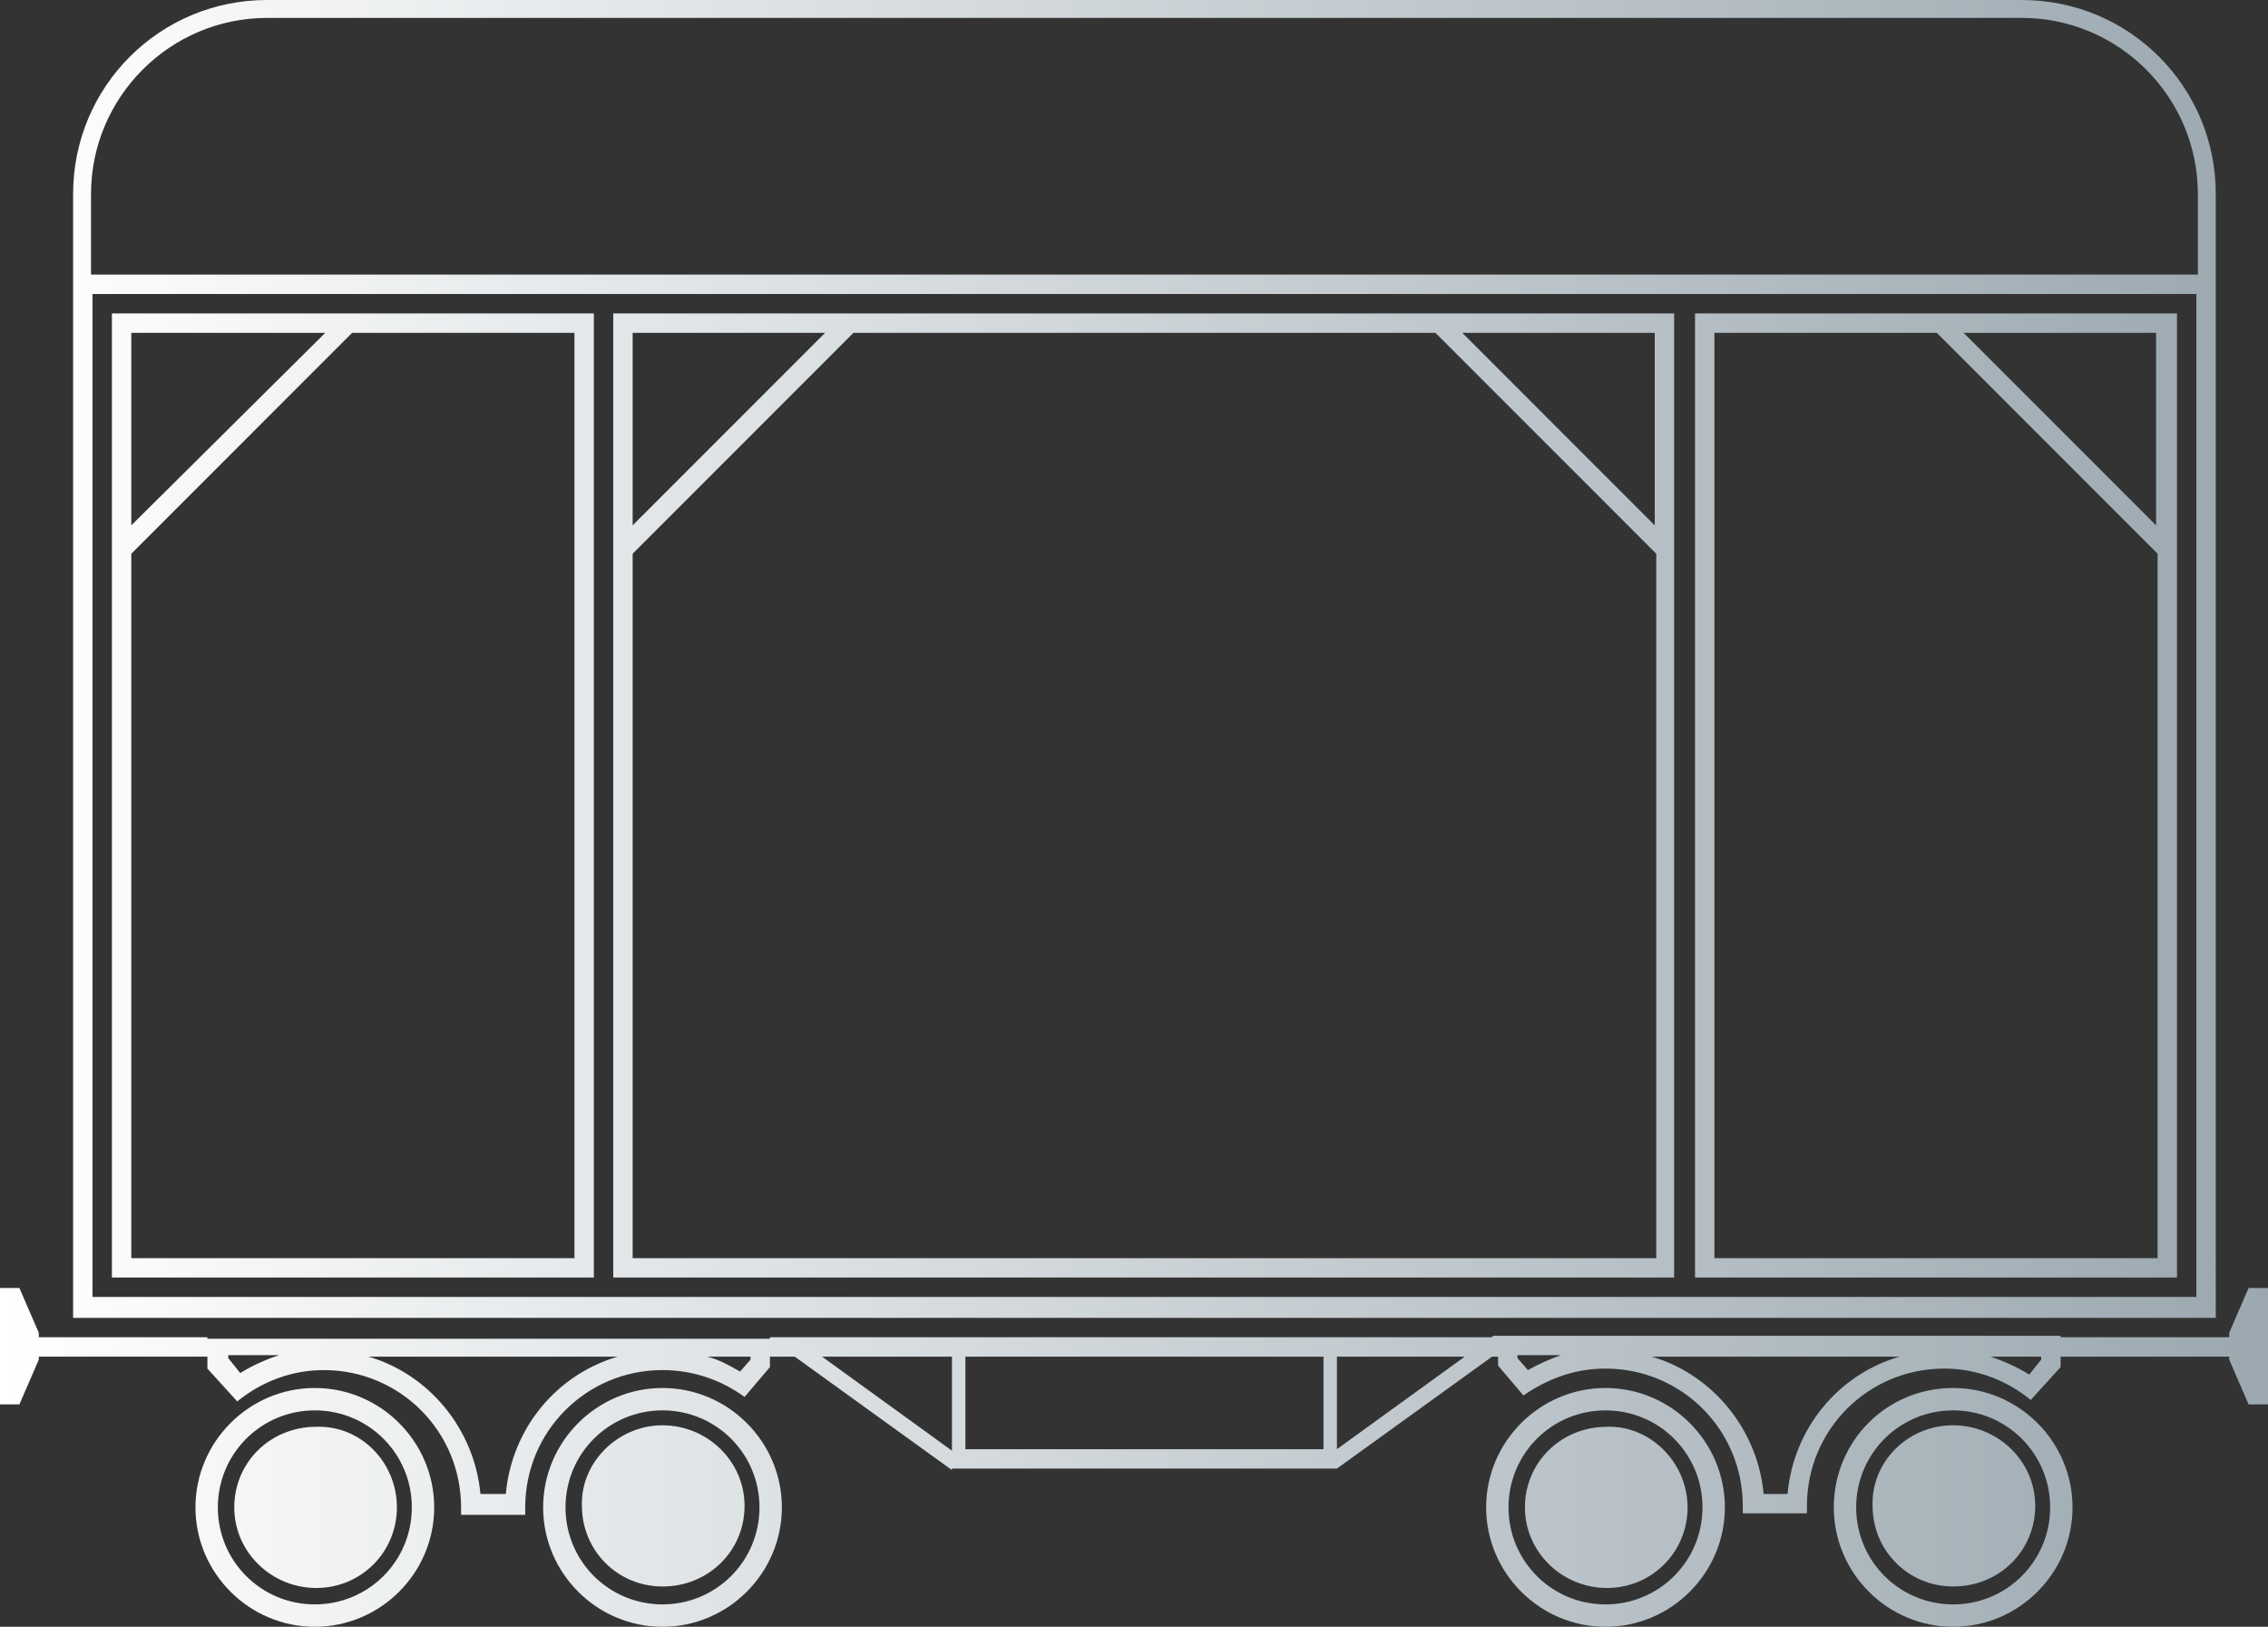 <?xml version="1.0" encoding="utf-8"?>
<!-- Generator: Adobe Illustrator 22.0.1, SVG Export Plug-In . SVG Version: 6.00 Build 0)  -->
<svg version="1.1" id="Layer_1" xmlns="http://www.w3.org/2000/svg" xmlns:xlink="http://www.w3.org/1999/xlink" x="0px" y="0px"
	 viewBox="0 0 152 109" style="enable-background:new 0 0 152 109;" xml:space="preserve">
<rect x="0" y="0" width="152" height="109" fill="#333333" stroke="none"/>
<style type="text/css">
	.st0{fill:url(#SVGID_1_);}
	.st1{fill:url(#SVGID_2_);}
	.st2{fill:url(#SVGID_3_);}
	.st3{fill:none;stroke:url(#SVGID_4_);stroke-width:1.2;stroke-miterlimit:10;}
	.st4{fill:url(#SVGID_5_);}
	.st5{fill:url(#SVGID_6_);}
	.st6{fill:url(#SVGID_7_);}
	.st7{fill:url(#SVGID_8_);}
</style>
<linearGradient id="SVGID_1_" gradientUnits="userSpaceOnUse" x1="0" y1="54.477" x2="152" y2="54.477">
	<stop  offset="0" style="stop-color:#FFFFFF"/>
	<stop  offset="1" style="stop-color:#9BA8B0"/>
</linearGradient>
<path class="st0" d="M4.9,18.4v69.9h143.6V18.4H4.9z M147.2,86.9H6.2V19.7h141V86.9z M13.9,90.9H2.5v-1.3h11.4V90.9z M138.1,89.6
	h11.4v1.3h-11.4V89.6z M100.4,90.9H51.6v-1.3h48.8V90.9z M89.5,98.4H63.8v-1.3h25.7V98.4z M64.7,89.6v8.8h-0.9v-8.8H64.7z
	 M53.3,89.6l10.5,7.6v1.3l-12.2-8.8H53.3z M1.3,94.1H0v-7.8h1.3V94.1z M2.6,91.1l-1.3,3v-7.8l1.3,3V91.1z M44.4,93c4.4,0,8,3.6,8,8
	c0,4.4-3.6,8-8,8c-4.4,0-8-3.6-8-8C36.4,96.6,40,93,44.4,93z M37.9,101c0,3.6,2.9,6.5,6.5,6.5c3.6,0,6.5-2.9,6.5-6.5
	c0-3.6-2.9-6.5-6.5-6.5C40.8,94.5,37.9,97.4,37.9,101z M44.4,95.5c3,0,5.5,2.4,5.5,5.4c0,3-2.4,5.4-5.5,5.4c-3,0-5.4-2.4-5.4-5.4
	C38.9,98,41.4,95.5,44.4,95.5z M29.1,101c0,4.4-3.6,8-8,8s-8-3.6-8-8c0-4.4,3.6-8,8-8S29.1,96.6,29.1,101z M21.1,94.5
	c-3.6,0-6.5,2.9-6.5,6.5c0,3.6,2.9,6.5,6.5,6.5c3.6,0,6.5-2.9,6.5-6.5C27.6,97.4,24.7,94.5,21.1,94.5z M26.6,101
	c0,3-2.4,5.4-5.4,5.4c-3,0-5.5-2.4-5.5-5.4c0-3,2.4-5.4,5.5-5.4C24.2,95.5,26.6,98,26.6,101z M51.6,89.6v2l-1.7,2
	c-1.5-1.1-3.4-1.8-5.5-1.8c-5.1,0-9.2,4.1-9.2,9.2c0,0.2,0,0.3,0,0.5h-4.3c0-0.2,0-0.3,0-0.5c0-5.1-4.1-9.2-9.2-9.2
	c-2.2,0-4.2,0.8-5.8,2.1l-2-2.2v-2H51.6z M33.9,100.1c0.4-4.4,3.4-8,7.5-9.2H24.7c4.1,1.2,7.1,4.9,7.5,9.2H33.9z M16.1,92
	c0.8-0.5,1.7-0.9,2.6-1.2h-3.4v0.2L16.1,92z M50.3,91.1v-0.2h-2.9c0.8,0.2,1.5,0.6,2.2,1L50.3,91.1z M150.7,86.3h1.3v7.8h-1.3V86.3z
	 M149.4,89.3l1.3-3v7.8l-1.3-3V89.3z M115.6,101c0,4.4-3.6,8-8,8c-4.4,0-8-3.6-8-8c0-4.4,3.6-8,8-8C112,93,115.6,96.6,115.6,101z
	 M107.6,94.5c-3.6,0-6.5,2.9-6.5,6.5c0,3.6,2.9,6.5,6.5,6.5c3.6,0,6.5-2.9,6.5-6.5C114.1,97.4,111.2,94.5,107.6,94.5z M113.1,101
	c0,3-2.4,5.4-5.4,5.4c-3,0-5.5-2.4-5.5-5.4c0-3,2.4-5.4,5.5-5.4C110.6,95.5,113.1,98,113.1,101z M130.9,93c4.4,0,8,3.6,8,8
	c0,4.4-3.6,8-8,8s-8-3.6-8-8C122.9,96.6,126.4,93,130.9,93z M124.4,101c0,3.6,2.9,6.5,6.5,6.5c3.6,0,6.5-2.9,6.5-6.5
	c0-3.6-2.9-6.5-6.5-6.5C127.3,94.5,124.4,97.4,124.4,101z M130.9,95.5c3,0,5.5,2.4,5.5,5.4c0,3-2.4,5.4-5.5,5.4
	c-3,0-5.4-2.4-5.4-5.4C125.4,98,127.8,95.5,130.9,95.5z M138.1,89.6v2l-2,2.2c-1.6-1.3-3.6-2.1-5.8-2.1c-5.1,0-9.2,4.1-9.2,9.2
	c0,0.2,0,0.3,0,0.5h-4.3c0-0.2,0-0.3,0-0.5c0-5.1-4.1-9.2-9.2-9.2c-2.1,0-3.9,0.7-5.5,1.8l-1.7-2v-2H138.1z M119.8,100.1
	c0.4-4.4,3.4-8,7.5-9.2h-16.6c4.1,1.2,7.1,4.9,7.5,9.2H119.8z M136.8,91.1v-0.2h-3.4c0.9,0.3,1.8,0.7,2.6,1.2L136.8,91.1z
	 M102.4,91.8c0.7-0.4,1.4-0.7,2.2-1h-2.9v0.2L102.4,91.8z M89.6,89.6v8.8h-0.9v-8.8H89.6z M101.8,89.6l-12.2,8.8v-1.3l10.5-7.6
	H101.8z M113.6,21v64.6h32.3V21H113.6z M114.9,84.3V22.3h14.9l14.8,14.8v47.2H114.9z M131.6,22.3h12.9v12.9L131.6,22.3z M112.3,21
	H41.1v64.6h71.1v-49l0,0l0,0V21z M42.4,22.3h12.9L42.4,35.2V22.3z M110.9,84.3H42.4V37.1l14.8-14.8h39l14.8,14.8V84.3z M110.9,35.2
	L98,22.3h12.9V35.2z M7.5,21v64.6h32.3V21H7.5z M21.8,22.3L8.8,35.2V22.3H21.8z M38.5,84.3H8.8V37.1l14.8-14.8h14.9V84.3z
	 M135.5,1.2c6.5,0,11.8,5.3,11.8,11.8v5.5H6.1V13c0-6.5,5.3-11.8,11.8-11.8H135.5 M135.5,0H17.9c-7.2,0-13,5.8-13,13v6.7h143.6V13
	C148.5,5.8,142.7,0,135.5,0L135.5,0z"/>
</svg>
